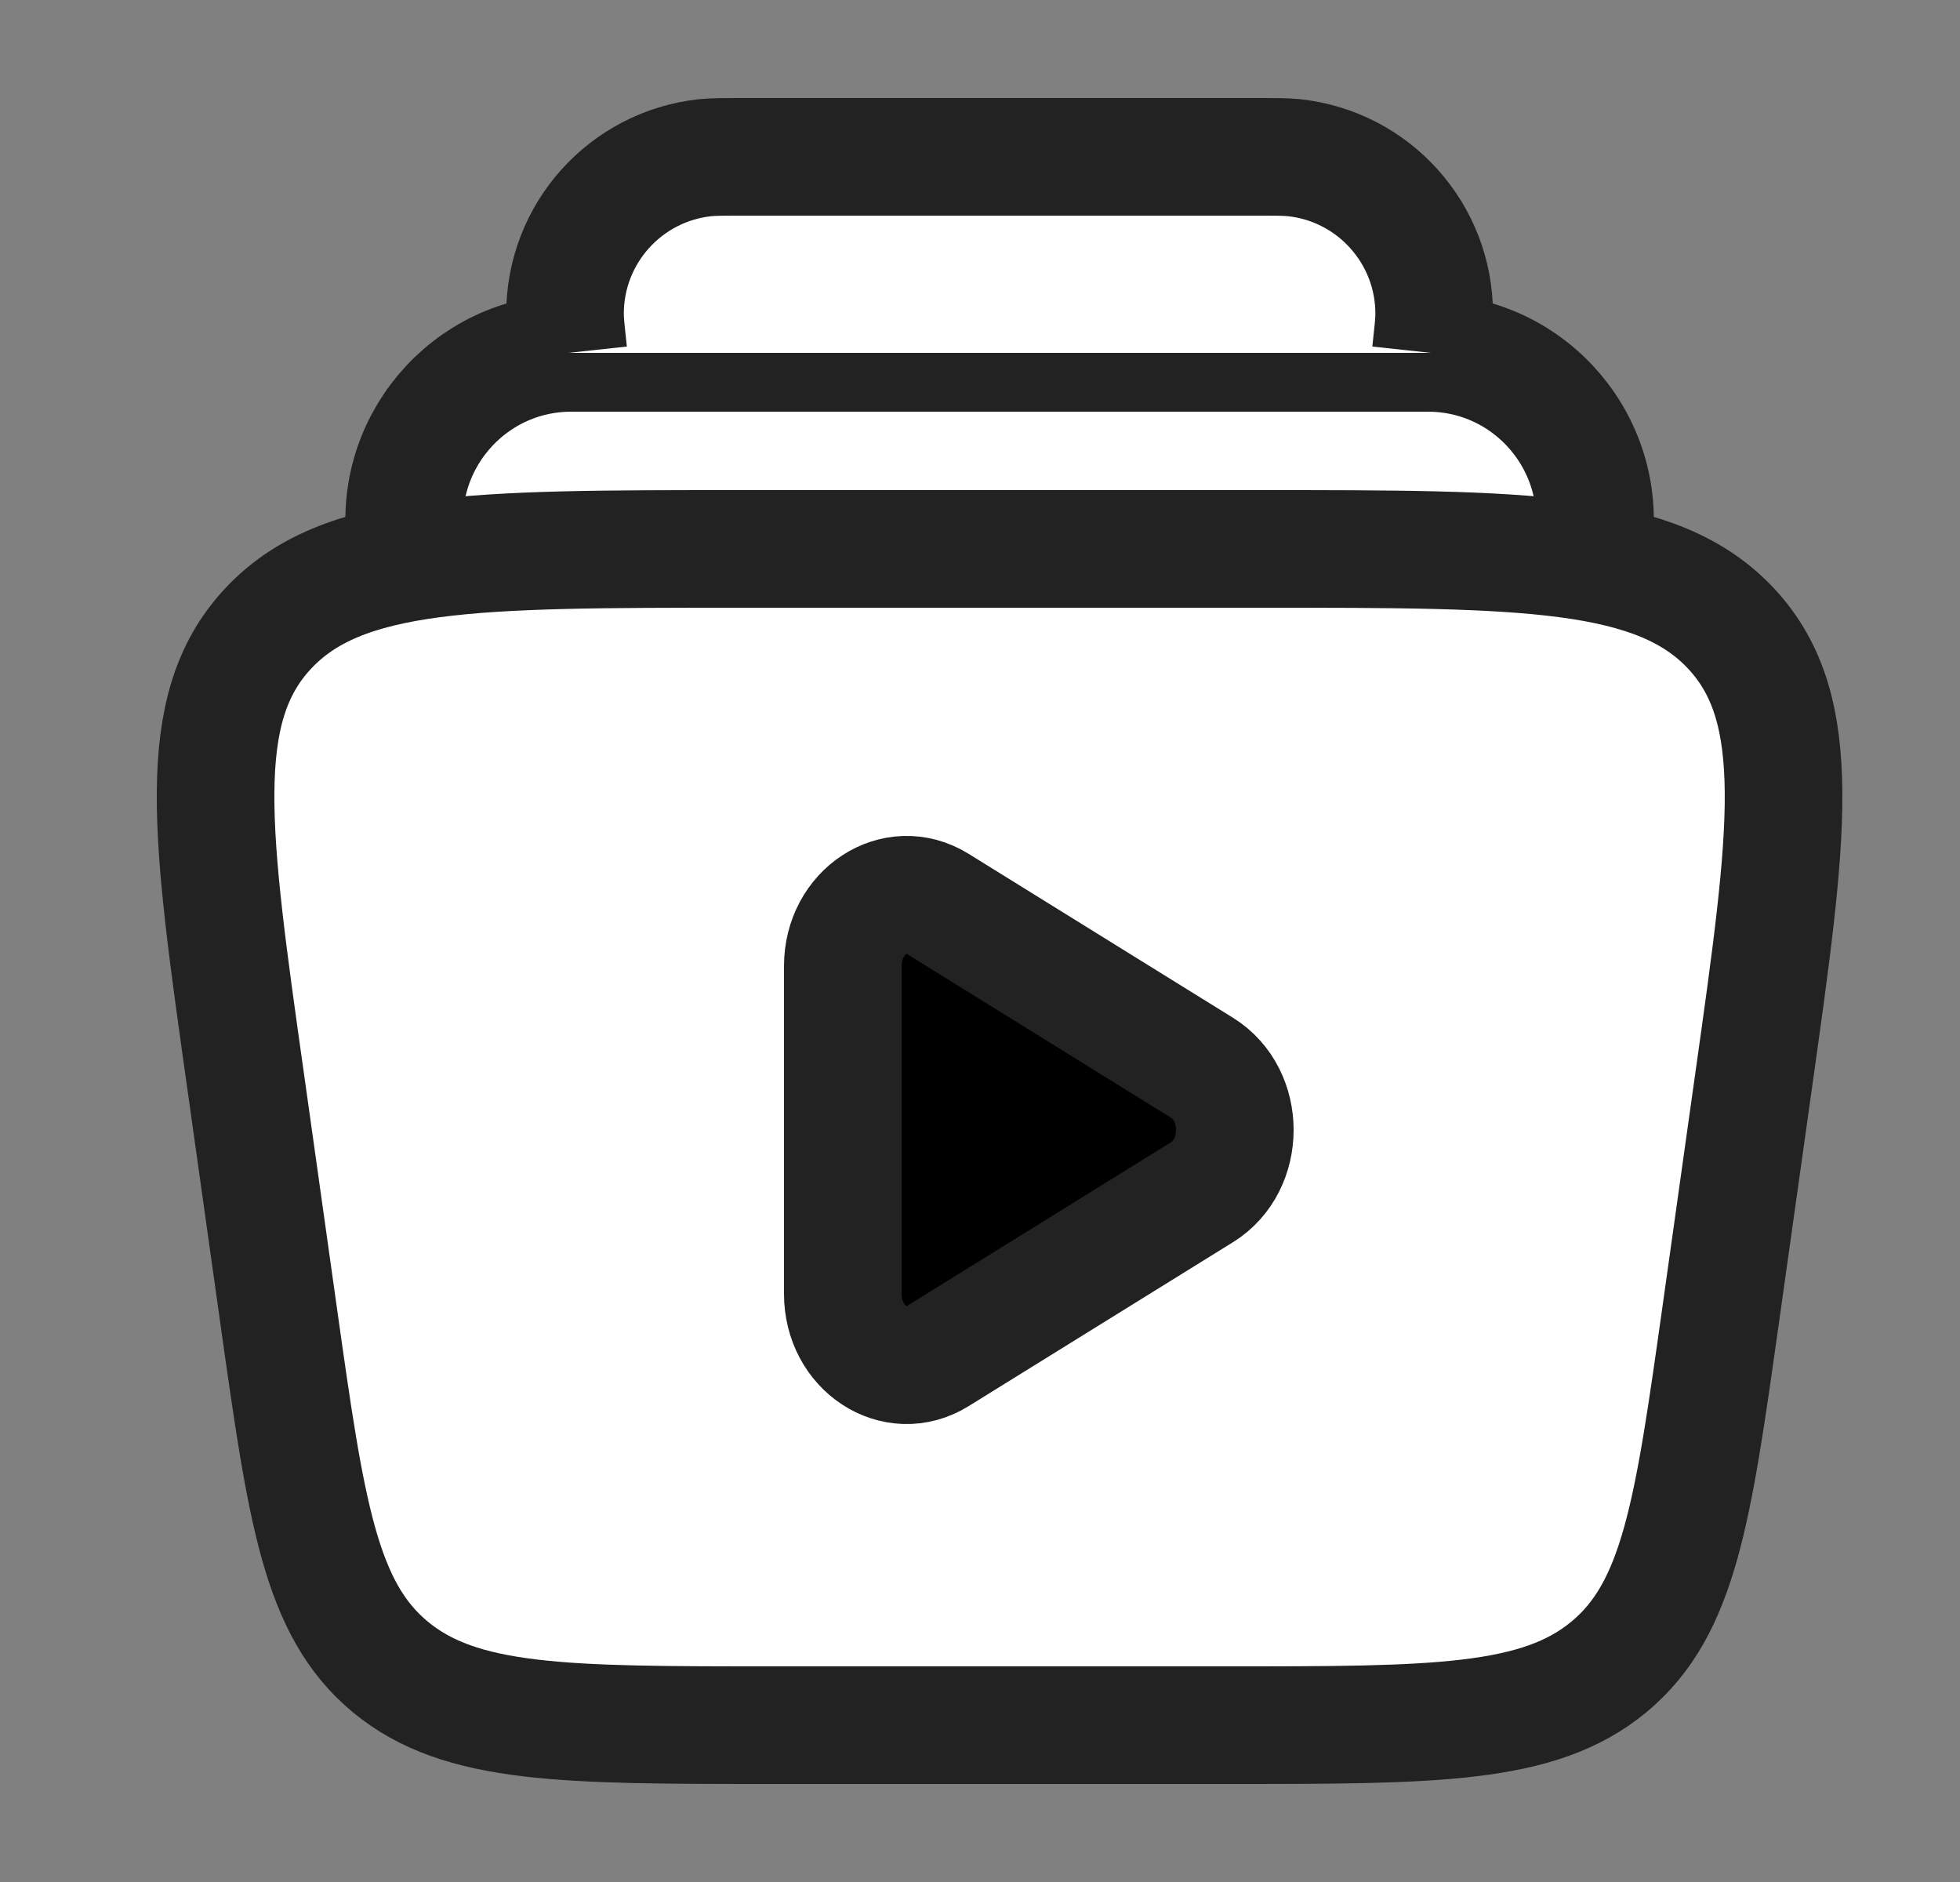 <svg width="25" height="24" viewBox="0 0 25 24" fill="none" xmlns="http://www.w3.org/2000/svg">
<rect x="0" y="0" width="25" height="24" fill="#808080" stroke="none"/>
<path d="M20.312 7C20.541 5.695 19.537 4.5 18.212 4.5H7.288C5.963 4.5 4.959 5.695 5.188 7" fill="white" stroke="#222" stroke-width="1.5"/>
<path  d="M18.25 4.5C18.278 4.241 18.293 4.111 18.293 4.004C18.295 2.981 17.524 2.121 16.506 2.011C16.4 2 16.27 2 16.009 2H9.491C9.23 2 9.1 2 8.994 2.011C7.976 2.121 7.205 2.981 7.207 4.004C7.207 4.111 7.222 4.241 7.25 4.5" stroke="#222" stroke-width="1.5" fill="white"/>

<path d="M3.134 13.793C2.687 10.629 2.464 9.048 3.412 8.024C4.36 7 6.048 7 9.422 7H16.078C19.452 7 21.14 7 22.088 8.024C23.035 9.048 22.812 10.629 22.366 13.793L21.944 16.793C21.594 19.274 21.419 20.514 20.522 21.257C19.625 22 18.301 22 15.655 22H9.845C7.199 22 5.876 22 4.978 21.257C4.081 20.514 3.906 19.274 3.556 16.793L3.134 13.793Z" fill="white" stroke="#222" stroke-width="1.5"/>
<path d="M15.331 13.616C15.89 13.962 15.89 14.858 15.331 15.204L11.96 17.294C11.417 17.631 10.75 17.193 10.75 16.5L10.75 12.32C10.75 11.627 11.417 11.189 11.96 11.526L15.331 13.616Z" stroke="#222" stroke-width="1.5" fill="black"/>
</svg>

